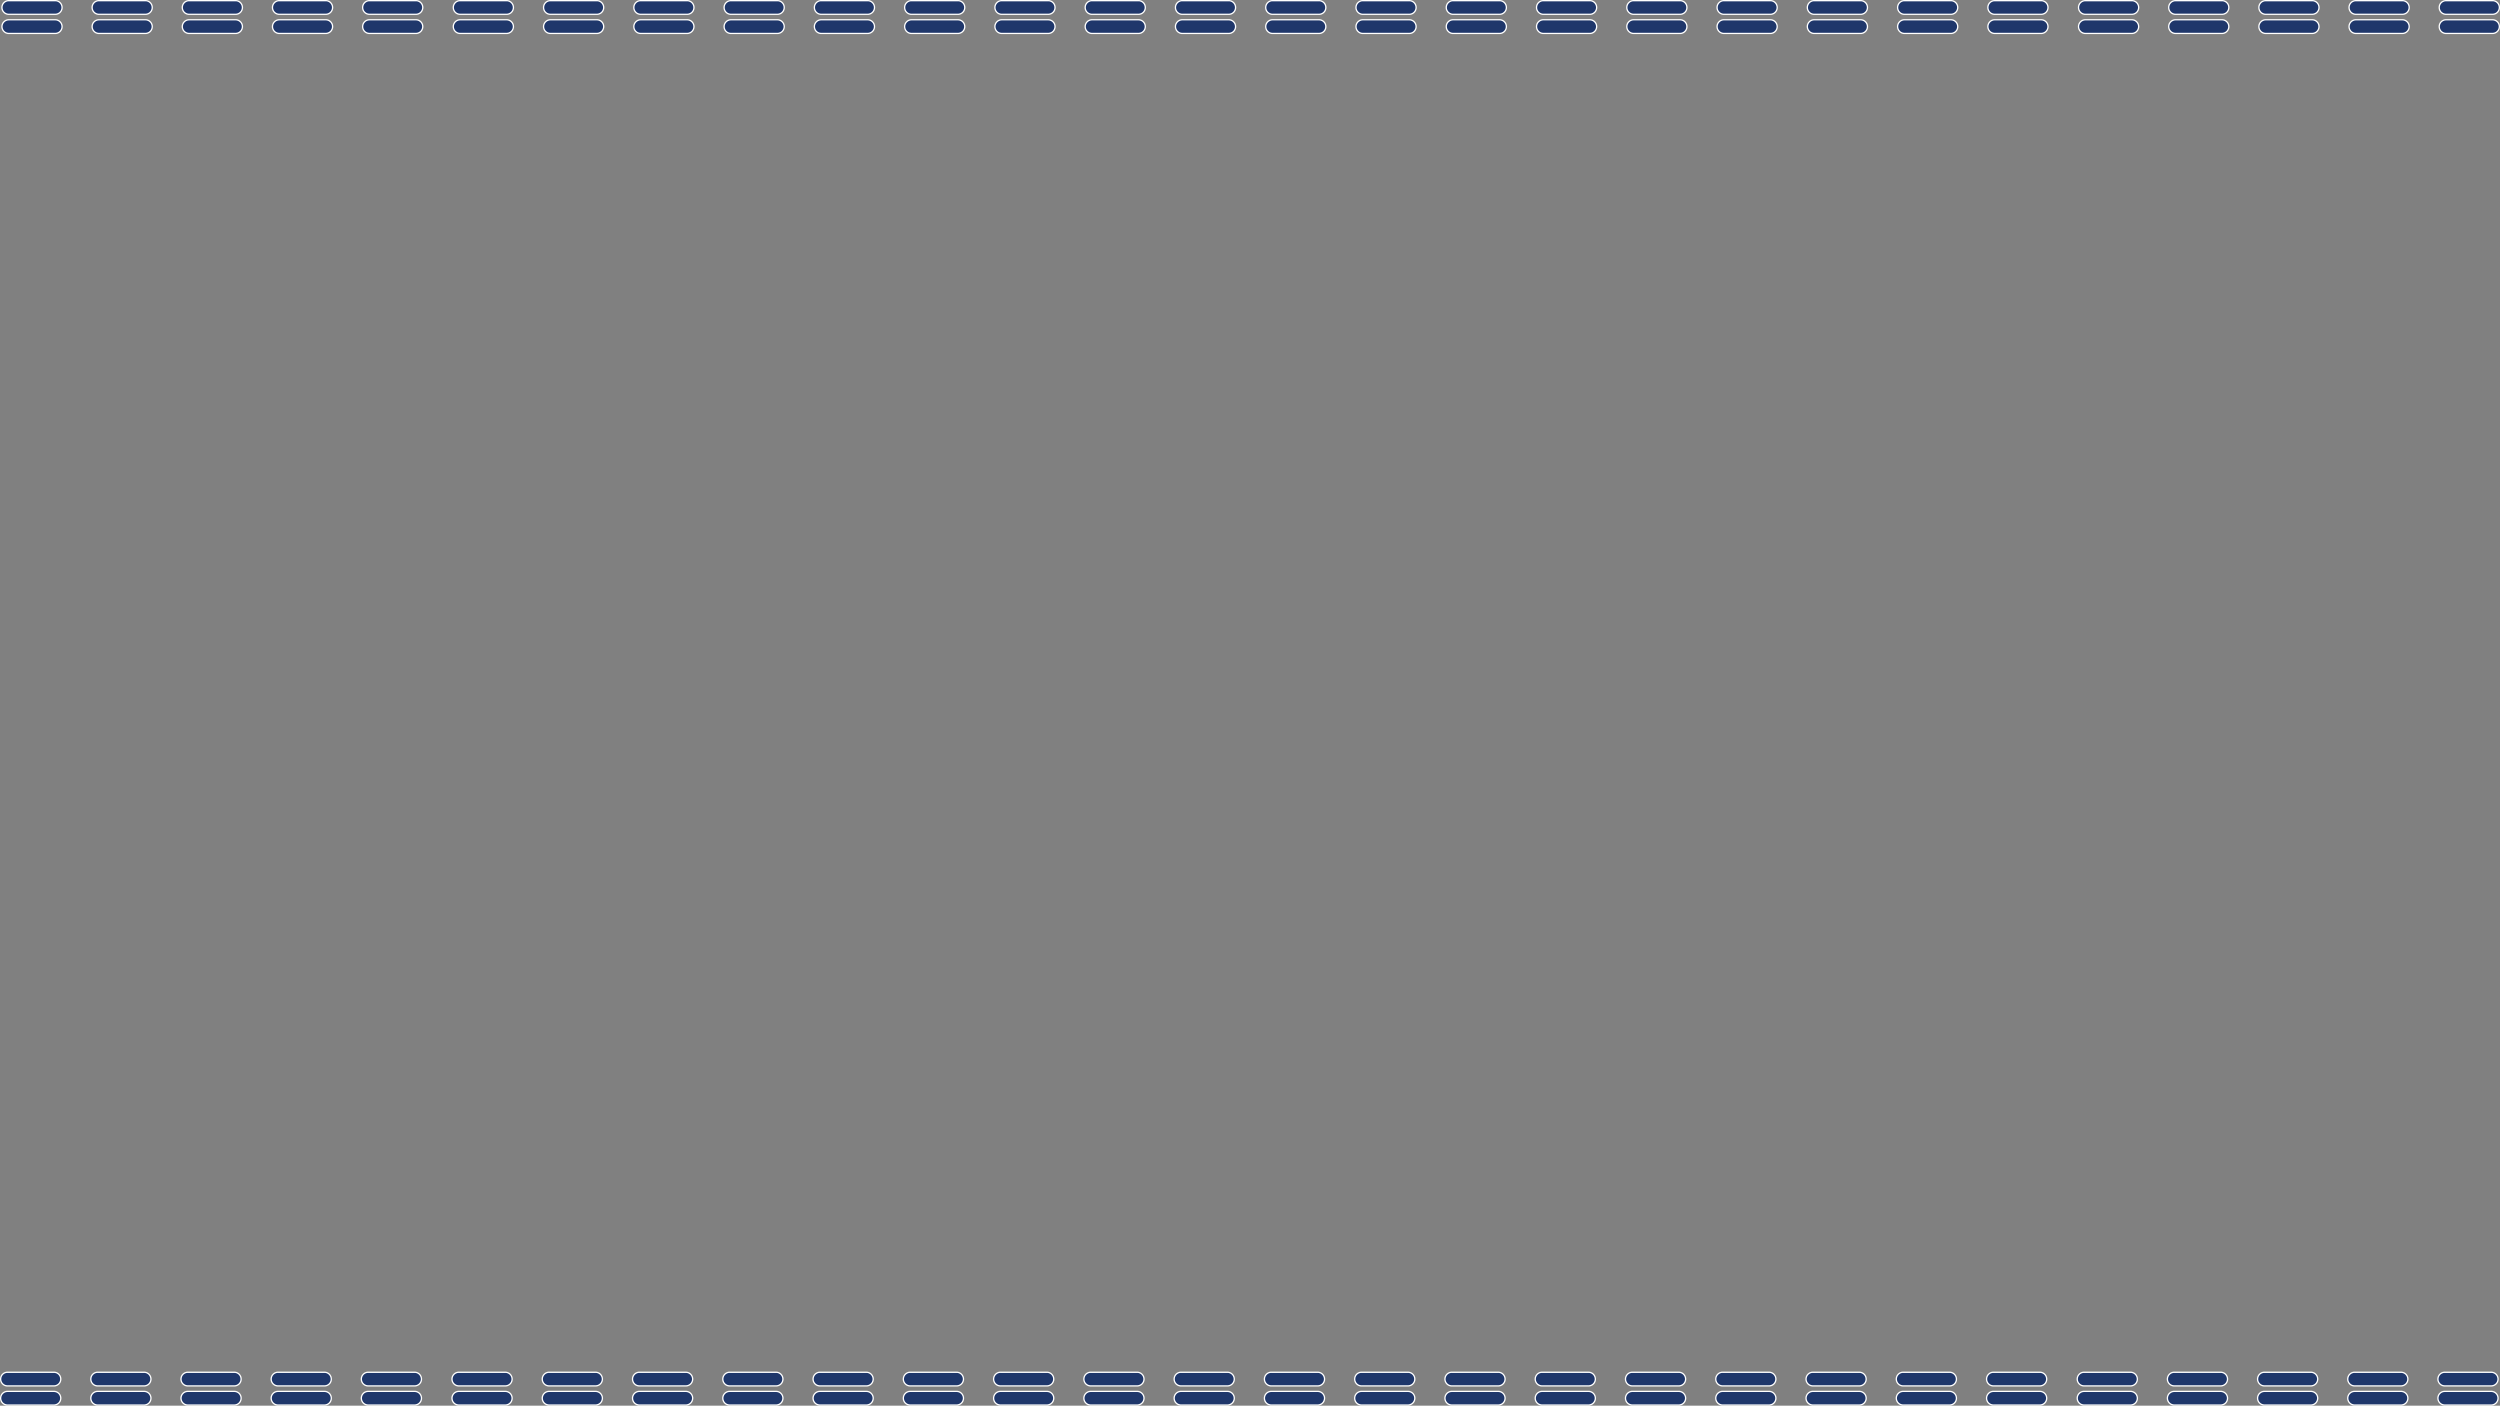 <svg xmlns="http://www.w3.org/2000/svg" width="1922.943" height="1081.224" viewBox="0 0 1922.943 1081.224">
  <rect x="0" y="0" width="1922.943" height="1081.224" fill="#808080" stroke="none"/>
  <g id="workBg" transform="translate(-0.557 -1079.26)">
    <g id="Group_635" data-name="Group 635" transform="translate(1 -2.001)">
      <path id="Path_63" data-name="Path 63" d="M47.3,1101.729a5.255,5.255,0,0,1-5.255,5.254H6.312a5.254,5.254,0,0,1-5.254-5.254h0a5.254,5.254,0,0,1,5.254-5.255H42.043a5.255,5.255,0,0,1,5.255,5.255Z" fill="#1f376b" stroke="#fff" stroke-miterlimit="10" stroke-width="1.003"/>
      <path id="Path_64" data-name="Path 64" d="M47.3,1087.016a5.255,5.255,0,0,1-5.255,5.255H6.312a5.254,5.254,0,0,1-5.254-5.255h0a5.254,5.254,0,0,1,5.254-5.254H42.043a5.255,5.255,0,0,1,5.255,5.254Z" fill="#1f376b" stroke="#fff" stroke-miterlimit="10" stroke-width="1.003"/>
      <path id="Path_65" data-name="Path 65" d="M116.657,1101.729a5.254,5.254,0,0,1-5.255,5.254H75.672a5.254,5.254,0,0,1-5.255-5.254h0a5.254,5.254,0,0,1,5.255-5.255H111.4a5.254,5.254,0,0,1,5.255,5.255Z" fill="#1f376b" stroke="#fff" stroke-miterlimit="10" stroke-width="1.003"/>
      <path id="Path_66" data-name="Path 66" d="M116.657,1087.016a5.254,5.254,0,0,1-5.255,5.255H75.672a5.254,5.254,0,0,1-5.255-5.255h0a5.254,5.254,0,0,1,5.255-5.254H111.4a5.254,5.254,0,0,1,5.255,5.254Z" fill="#1f376b" stroke="#fff" stroke-miterlimit="10" stroke-width="1.003"/>
      <path id="Path_67" data-name="Path 67" d="M186.016,1101.729a5.254,5.254,0,0,1-5.254,5.254H145.031a5.254,5.254,0,0,1-5.254-5.254h0a5.254,5.254,0,0,1,5.254-5.255h35.731a5.254,5.254,0,0,1,5.254,5.255Z" fill="#1f376b" stroke="#fff" stroke-miterlimit="10" stroke-width="1.003"/>
      <path id="Path_68" data-name="Path 68" d="M186.016,1087.016a5.254,5.254,0,0,1-5.254,5.255H145.031a5.254,5.254,0,0,1-5.254-5.255h0a5.254,5.254,0,0,1,5.254-5.254h35.731a5.254,5.254,0,0,1,5.254,5.254Z" fill="#1f376b" stroke="#fff" stroke-miterlimit="10" stroke-width="1.003"/>
      <path id="Path_69" data-name="Path 69" d="M255.376,1101.729a5.254,5.254,0,0,1-5.255,5.254h-35.73a5.254,5.254,0,0,1-5.255-5.254h0a5.254,5.254,0,0,1,5.255-5.255h35.73a5.254,5.254,0,0,1,5.255,5.255Z" fill="#1f376b" stroke="#fff" stroke-miterlimit="10" stroke-width="1.003"/>
      <path id="Path_70" data-name="Path 70" d="M255.376,1087.016a5.254,5.254,0,0,1-5.255,5.255h-35.73a5.254,5.254,0,0,1-5.255-5.255h0a5.254,5.254,0,0,1,5.255-5.254h35.73a5.254,5.254,0,0,1,5.255,5.254Z" fill="#1f376b" stroke="#fff" stroke-miterlimit="10" stroke-width="1.003"/>
      <path id="Path_71" data-name="Path 71" d="M324.735,1101.729a5.254,5.254,0,0,1-5.254,5.254H283.75a5.255,5.255,0,0,1-5.255-5.254h0a5.255,5.255,0,0,1,5.255-5.255h35.731a5.254,5.254,0,0,1,5.254,5.255Z" fill="#1f376b" stroke="#fff" stroke-miterlimit="10" stroke-width="1.003"/>
      <path id="Path_72" data-name="Path 72" d="M324.735,1087.016a5.254,5.254,0,0,1-5.254,5.255H283.75a5.255,5.255,0,0,1-5.255-5.255h0a5.255,5.255,0,0,1,5.255-5.254h35.731a5.254,5.254,0,0,1,5.254,5.254Z" fill="#1f376b" stroke="#fff" stroke-miterlimit="10" stroke-width="1.003"/>
      <path id="Path_73" data-name="Path 73" d="M394.094,1101.729a5.254,5.254,0,0,1-5.254,5.254H353.109a5.254,5.254,0,0,1-5.254-5.254h0a5.254,5.254,0,0,1,5.254-5.255H388.84a5.254,5.254,0,0,1,5.254,5.255Z" transform="translate(0.37)" fill="#1f376b" stroke="#fff" stroke-miterlimit="10" stroke-width="1.003"/>
      <path id="Path_74" data-name="Path 74" d="M394.094,1087.016a5.254,5.254,0,0,1-5.254,5.255H353.109a5.254,5.254,0,0,1-5.254-5.255h0a5.254,5.254,0,0,1,5.254-5.254H388.84a5.254,5.254,0,0,1,5.254,5.254Z" transform="translate(0.37)" fill="#1f376b" stroke="#fff" stroke-miterlimit="10" stroke-width="1.003"/>
      <path id="Path_75" data-name="Path 75" d="M463.454,1101.729a5.254,5.254,0,0,1-5.255,5.254h-35.73a5.254,5.254,0,0,1-5.255-5.254h0a5.254,5.254,0,0,1,5.255-5.255H458.2a5.254,5.254,0,0,1,5.255,5.255Z" transform="translate(0.444)" fill="#1f376b" stroke="#fff" stroke-miterlimit="10" stroke-width="1.003"/>
      <path id="Path_76" data-name="Path 76" d="M463.454,1087.016a5.254,5.254,0,0,1-5.255,5.255h-35.73a5.254,5.254,0,0,1-5.255-5.255h0a5.254,5.254,0,0,1,5.255-5.254H458.2a5.254,5.254,0,0,1,5.255,5.254Z" transform="translate(0.444)" fill="#1f376b" stroke="#fff" stroke-miterlimit="10" stroke-width="1.003"/>
      <path id="Path_77" data-name="Path 77" d="M532.813,1101.729a5.254,5.254,0,0,1-5.254,5.254H491.828a5.254,5.254,0,0,1-5.254-5.254h0a5.254,5.254,0,0,1,5.254-5.255h35.731a5.254,5.254,0,0,1,5.254,5.255Z" transform="translate(0.518)" fill="#1f376b" stroke="#fff" stroke-miterlimit="10" stroke-width="1.003"/>
      <path id="Path_78" data-name="Path 78" d="M532.813,1087.016a5.254,5.254,0,0,1-5.254,5.255H491.828a5.254,5.254,0,0,1-5.254-5.255h0a5.254,5.254,0,0,1,5.254-5.254h35.731a5.254,5.254,0,0,1,5.254,5.254Z" transform="translate(0.518)" fill="#1f376b" stroke="#fff" stroke-miterlimit="10" stroke-width="1.003"/>
      <path id="Path_79" data-name="Path 79" d="M602.173,1101.729a5.254,5.254,0,0,1-5.255,5.254h-35.73a5.254,5.254,0,0,1-5.255-5.254h0a5.254,5.254,0,0,1,5.255-5.255h35.73a5.254,5.254,0,0,1,5.255,5.255Z" transform="translate(0.592)" fill="#1f376b" stroke="#fff" stroke-miterlimit="10" stroke-width="1.003"/>
      <path id="Path_80" data-name="Path 80" d="M602.173,1087.016a5.254,5.254,0,0,1-5.255,5.255h-35.73a5.254,5.254,0,0,1-5.255-5.255h0a5.254,5.254,0,0,1,5.255-5.254h35.73a5.254,5.254,0,0,1,5.255,5.254Z" transform="translate(0.592)" fill="#1f376b" stroke="#fff" stroke-miterlimit="10" stroke-width="1.003"/>
      <path id="Path_81" data-name="Path 81" d="M671.532,1101.729a5.254,5.254,0,0,1-5.254,5.254H630.547a5.255,5.255,0,0,1-5.255-5.254h0a5.255,5.255,0,0,1,5.255-5.255h35.731a5.254,5.254,0,0,1,5.254,5.255Z" transform="translate(0.666)" fill="#1f376b" stroke="#fff" stroke-miterlimit="10" stroke-width="1.003"/>
      <path id="Path_82" data-name="Path 82" d="M671.532,1087.016a5.254,5.254,0,0,1-5.254,5.255H630.547a5.255,5.255,0,0,1-5.255-5.255h0a5.255,5.255,0,0,1,5.255-5.254h35.731a5.254,5.254,0,0,1,5.254,5.254Z" transform="translate(0.666)" fill="#1f376b" stroke="#fff" stroke-miterlimit="10" stroke-width="1.003"/>
      <path id="Path_83" data-name="Path 83" d="M740.891,1101.729a5.254,5.254,0,0,1-5.254,5.254H699.906a5.254,5.254,0,0,1-5.254-5.254h0a5.254,5.254,0,0,1,5.254-5.255h35.731a5.254,5.254,0,0,1,5.254,5.255Z" transform="translate(0.74)" fill="#1f376b" stroke="#fff" stroke-miterlimit="10" stroke-width="1.003"/>
      <path id="Path_84" data-name="Path 84" d="M740.891,1087.016a5.254,5.254,0,0,1-5.254,5.255H699.906a5.254,5.254,0,0,1-5.254-5.255h0a5.254,5.254,0,0,1,5.254-5.254h35.731a5.254,5.254,0,0,1,5.254,5.254Z" transform="translate(0.74)" fill="#1f376b" stroke="#fff" stroke-miterlimit="10" stroke-width="1.003"/>
      <path id="Path_85" data-name="Path 85" d="M810.251,1101.729a5.254,5.254,0,0,1-5.255,5.254h-35.73a5.254,5.254,0,0,1-5.255-5.254h0a5.254,5.254,0,0,1,5.255-5.255H805a5.254,5.254,0,0,1,5.255,5.255Z" transform="translate(0.814)" fill="#1f376b" stroke="#fff" stroke-miterlimit="10" stroke-width="1.003"/>
      <path id="Path_86" data-name="Path 86" d="M810.251,1087.016a5.254,5.254,0,0,1-5.255,5.255h-35.73a5.254,5.254,0,0,1-5.255-5.255h0a5.254,5.254,0,0,1,5.255-5.254H805a5.254,5.254,0,0,1,5.255,5.254Z" transform="translate(0.814)" fill="#1f376b" stroke="#fff" stroke-miterlimit="10" stroke-width="1.003"/>
      <path id="Path_87" data-name="Path 87" d="M879.61,1101.729a5.254,5.254,0,0,1-5.254,5.254H838.625a5.254,5.254,0,0,1-5.254-5.254h0a5.254,5.254,0,0,1,5.254-5.255h35.731a5.254,5.254,0,0,1,5.254,5.255Z" transform="translate(0.888)" fill="#1f376b" stroke="#fff" stroke-miterlimit="10" stroke-width="1.003"/>
      <path id="Path_88" data-name="Path 88" d="M879.61,1087.016a5.254,5.254,0,0,1-5.254,5.255H838.625a5.254,5.254,0,0,1-5.254-5.255h0a5.254,5.254,0,0,1,5.254-5.254h35.731a5.254,5.254,0,0,1,5.254,5.254Z" transform="translate(0.888)" fill="#1f376b" stroke="#fff" stroke-miterlimit="10" stroke-width="1.003"/>
      <path id="Path_89" data-name="Path 89" d="M948.969,1101.729a5.254,5.254,0,0,1-5.255,5.254H907.983a5.254,5.254,0,0,1-5.254-5.254h0a5.254,5.254,0,0,1,5.254-5.255h35.731a5.255,5.255,0,0,1,5.255,5.255Z" transform="translate(0.962)" fill="#1f376b" stroke="#fff" stroke-miterlimit="10" stroke-width="1.003"/>
      <path id="Path_90" data-name="Path 90" d="M948.969,1087.016a5.255,5.255,0,0,1-5.255,5.255H907.983a5.254,5.254,0,0,1-5.254-5.255h0a5.254,5.254,0,0,1,5.254-5.254h35.731a5.254,5.254,0,0,1,5.255,5.254Z" transform="translate(0.962)" fill="#1f376b" stroke="#fff" stroke-miterlimit="10" stroke-width="1.003"/>
      <path id="Path_91" data-name="Path 91" d="M1018.328,1101.729a5.254,5.254,0,0,1-5.255,5.254h-35.73a5.254,5.254,0,0,1-5.255-5.254h0a5.254,5.254,0,0,1,5.255-5.255h35.73a5.254,5.254,0,0,1,5.255,5.255Z" transform="translate(1.036)" fill="#1f376b" stroke="#fff" stroke-miterlimit="10" stroke-width="1.003"/>
      <path id="Path_92" data-name="Path 92" d="M1018.328,1087.016a5.254,5.254,0,0,1-5.255,5.255h-35.73a5.254,5.254,0,0,1-5.255-5.255h0a5.254,5.254,0,0,1,5.255-5.254h35.73a5.254,5.254,0,0,1,5.255,5.254Z" transform="translate(1.036)" fill="#1f376b" stroke="#fff" stroke-miterlimit="10" stroke-width="1.003"/>
      <path id="Path_93" data-name="Path 93" d="M1087.687,1101.729a5.254,5.254,0,0,1-5.254,5.254H1046.7a5.254,5.254,0,0,1-5.254-5.254h0a5.254,5.254,0,0,1,5.254-5.255h35.731a5.254,5.254,0,0,1,5.254,5.255Z" transform="translate(1.11)" fill="#1f376b" stroke="#fff" stroke-miterlimit="10" stroke-width="1.003"/>
      <path id="Path_94" data-name="Path 94" d="M1087.687,1087.016a5.254,5.254,0,0,1-5.254,5.255H1046.7a5.254,5.254,0,0,1-5.254-5.255h0a5.254,5.254,0,0,1,5.254-5.254h35.731a5.254,5.254,0,0,1,5.254,5.254Z" transform="translate(1.11)" fill="#1f376b" stroke="#fff" stroke-miterlimit="10" stroke-width="1.003"/>
      <path id="Path_95" data-name="Path 95" d="M1157.047,1101.729a5.254,5.254,0,0,1-5.255,5.254h-35.73a5.254,5.254,0,0,1-5.255-5.254h0a5.254,5.254,0,0,1,5.255-5.255h35.73a5.254,5.254,0,0,1,5.255,5.255Z" transform="translate(1.184)" fill="#1f376b" stroke="#fff" stroke-miterlimit="10" stroke-width="1.003"/>
      <path id="Path_96" data-name="Path 96" d="M1157.047,1087.016a5.254,5.254,0,0,1-5.255,5.255h-35.73a5.254,5.254,0,0,1-5.255-5.255h0a5.254,5.254,0,0,1,5.255-5.254h35.73a5.254,5.254,0,0,1,5.255,5.254Z" transform="translate(1.184)" fill="#1f376b" stroke="#fff" stroke-miterlimit="10" stroke-width="1.003"/>
      <path id="Path_97" data-name="Path 97" d="M1226.406,1101.729a5.254,5.254,0,0,1-5.254,5.254h-35.731a5.254,5.254,0,0,1-5.254-5.254h0a5.254,5.254,0,0,1,5.254-5.255h35.731a5.254,5.254,0,0,1,5.254,5.255Z" transform="translate(1.258)" fill="#1f376b" stroke="#fff" stroke-miterlimit="10" stroke-width="1.003"/>
      <path id="Path_98" data-name="Path 98" d="M1226.406,1087.016a5.254,5.254,0,0,1-5.254,5.255h-35.731a5.254,5.254,0,0,1-5.254-5.255h0a5.254,5.254,0,0,1,5.254-5.254h35.731a5.254,5.254,0,0,1,5.254,5.254Z" transform="translate(1.258)" fill="#1f376b" stroke="#fff" stroke-miterlimit="10" stroke-width="1.003"/>
      <path id="Path_99" data-name="Path 99" d="M1295.765,1101.729a5.254,5.254,0,0,1-5.254,5.254H1254.78a5.254,5.254,0,0,1-5.254-5.254h0a5.254,5.254,0,0,1,5.254-5.255h35.731a5.254,5.254,0,0,1,5.254,5.255Z" transform="translate(1.332)" fill="#1f376b" stroke="#fff" stroke-miterlimit="10" stroke-width="1.003"/>
      <path id="Path_100" data-name="Path 100" d="M1295.765,1087.016a5.254,5.254,0,0,1-5.254,5.255H1254.78a5.254,5.254,0,0,1-5.254-5.255h0a5.254,5.254,0,0,1,5.254-5.254h35.731a5.254,5.254,0,0,1,5.254,5.254Z" transform="translate(1.332)" fill="#1f376b" stroke="#fff" stroke-miterlimit="10" stroke-width="1.003"/>
      <path id="Path_101" data-name="Path 101" d="M1365.125,1101.729a5.254,5.254,0,0,1-5.255,5.254h-35.73a5.254,5.254,0,0,1-5.255-5.254h0a5.254,5.254,0,0,1,5.255-5.255h35.73a5.254,5.254,0,0,1,5.255,5.255Z" transform="translate(1.406)" fill="#1f376b" stroke="#fff" stroke-miterlimit="10" stroke-width="1.003"/>
      <path id="Path_102" data-name="Path 102" d="M1365.125,1087.016a5.254,5.254,0,0,1-5.255,5.255h-35.73a5.254,5.254,0,0,1-5.255-5.255h0a5.254,5.254,0,0,1,5.255-5.254h35.73a5.254,5.254,0,0,1,5.255,5.254Z" transform="translate(1.406)" fill="#1f376b" stroke="#fff" stroke-miterlimit="10" stroke-width="1.003"/>
      <path id="Path_103" data-name="Path 103" d="M1434.484,1101.729a5.254,5.254,0,0,1-5.254,5.254H1393.5a5.254,5.254,0,0,1-5.254-5.254h0a5.254,5.254,0,0,1,5.254-5.255h35.731a5.254,5.254,0,0,1,5.254,5.255Z" transform="translate(1.48)" fill="#1f376b" stroke="#fff" stroke-miterlimit="10" stroke-width="1.003"/>
      <path id="Path_104" data-name="Path 104" d="M1434.484,1087.016a5.254,5.254,0,0,1-5.254,5.255H1393.5a5.254,5.254,0,0,1-5.254-5.255h0a5.254,5.254,0,0,1,5.254-5.254h35.731a5.254,5.254,0,0,1,5.254,5.254Z" transform="translate(1.48)" fill="#1f376b" stroke="#fff" stroke-miterlimit="10" stroke-width="1.003"/>
      <path id="Path_105" data-name="Path 105" d="M1503.844,1101.729a5.254,5.254,0,0,1-5.255,5.254h-35.73a5.254,5.254,0,0,1-5.255-5.254h0a5.254,5.254,0,0,1,5.255-5.255h35.73a5.254,5.254,0,0,1,5.255,5.255Z" transform="translate(1.554)" fill="#1f376b" stroke="#fff" stroke-miterlimit="10" stroke-width="1.003"/>
      <path id="Path_106" data-name="Path 106" d="M1503.844,1087.016a5.254,5.254,0,0,1-5.255,5.255h-35.73a5.254,5.254,0,0,1-5.255-5.255h0a5.254,5.254,0,0,1,5.255-5.254h35.73a5.254,5.254,0,0,1,5.255,5.254Z" transform="translate(1.554)" fill="#1f376b" stroke="#fff" stroke-miterlimit="10" stroke-width="1.003"/>
      <path id="Path_107" data-name="Path 107" d="M1573.2,1101.729a5.254,5.254,0,0,1-5.254,5.254h-35.731a5.255,5.255,0,0,1-5.255-5.254h0a5.255,5.255,0,0,1,5.255-5.255h35.731a5.254,5.254,0,0,1,5.254,5.255Z" transform="translate(1.628)" fill="#1f376b" stroke="#fff" stroke-miterlimit="10" stroke-width="1.003"/>
      <path id="Path_108" data-name="Path 108" d="M1573.2,1087.016a5.254,5.254,0,0,1-5.254,5.255h-35.731a5.255,5.255,0,0,1-5.255-5.255h0a5.255,5.255,0,0,1,5.255-5.254h35.731a5.254,5.254,0,0,1,5.254,5.254Z" transform="translate(1.628)" fill="#1f376b" stroke="#fff" stroke-miterlimit="10" stroke-width="1.003"/>
      <path id="Path_109" data-name="Path 109" d="M1642.562,1101.729a5.254,5.254,0,0,1-5.254,5.254h-35.731a5.254,5.254,0,0,1-5.254-5.254h0a5.254,5.254,0,0,1,5.254-5.255h35.731a5.254,5.254,0,0,1,5.254,5.255Z" transform="translate(1.998)" fill="#1f376b" stroke="#fff" stroke-miterlimit="10" stroke-width="1.003"/>
      <path id="Path_110" data-name="Path 110" d="M1642.562,1087.016a5.254,5.254,0,0,1-5.254,5.255h-35.731a5.254,5.254,0,0,1-5.254-5.255h0a5.254,5.254,0,0,1,5.254-5.254h35.731a5.254,5.254,0,0,1,5.254,5.254Z" transform="translate(1.998)" fill="#1f376b" stroke="#fff" stroke-miterlimit="10" stroke-width="1.003"/>
      <path id="Path_111" data-name="Path 111" d="M1711.922,1101.729a5.254,5.254,0,0,1-5.255,5.254h-35.73a5.254,5.254,0,0,1-5.255-5.254h0a5.254,5.254,0,0,1,5.255-5.255h35.73a5.254,5.254,0,0,1,5.255,5.255Z" transform="translate(1.998)" fill="#1f376b" stroke="#fff" stroke-miterlimit="10" stroke-width="1.003"/>
      <path id="Path_112" data-name="Path 112" d="M1711.922,1087.016a5.254,5.254,0,0,1-5.255,5.255h-35.73a5.254,5.254,0,0,1-5.255-5.255h0a5.254,5.254,0,0,1,5.255-5.254h35.73a5.254,5.254,0,0,1,5.255,5.254Z" transform="translate(1.998)" fill="#1f376b" stroke="#fff" stroke-miterlimit="10" stroke-width="1.003"/>
      <path id="Path_113" data-name="Path 113" d="M1781.281,1101.729a5.254,5.254,0,0,1-5.254,5.254H1740.3a5.254,5.254,0,0,1-5.254-5.254h0a5.254,5.254,0,0,1,5.254-5.255h35.731a5.254,5.254,0,0,1,5.254,5.255Z" transform="translate(1.998)" fill="#1f376b" stroke="#fff" stroke-miterlimit="10" stroke-width="1.003"/>
      <path id="Path_114" data-name="Path 114" d="M1781.281,1087.016a5.254,5.254,0,0,1-5.254,5.255H1740.3a5.254,5.254,0,0,1-5.254-5.255h0a5.254,5.254,0,0,1,5.254-5.254h35.731a5.254,5.254,0,0,1,5.254,5.254Z" transform="translate(1.998)" fill="#1f376b" stroke="#fff" stroke-miterlimit="10" stroke-width="1.003"/>
      <path id="Path_115" data-name="Path 115" d="M1850.641,1101.729a5.255,5.255,0,0,1-5.255,5.254h-35.73a5.254,5.254,0,0,1-5.255-5.254h0a5.254,5.254,0,0,1,5.255-5.255h35.73a5.255,5.255,0,0,1,5.255,5.255Z" transform="translate(1.998)" fill="#1f376b" stroke="#fff" stroke-miterlimit="10" stroke-width="1.003"/>
      <path id="Path_116" data-name="Path 116" d="M1850.641,1087.016a5.255,5.255,0,0,1-5.255,5.255h-35.73a5.254,5.254,0,0,1-5.255-5.255h0a5.254,5.254,0,0,1,5.255-5.254h35.73a5.255,5.255,0,0,1,5.255,5.254Z" transform="translate(1.998)" fill="#1f376b" stroke="#fff" stroke-miterlimit="10" stroke-width="1.003"/>
      <path id="Path_117" data-name="Path 117" d="M1920,1101.729a5.254,5.254,0,0,1-5.254,5.254h-35.731a5.255,5.255,0,0,1-5.255-5.254h0a5.255,5.255,0,0,1,5.255-5.255h35.731a5.254,5.254,0,0,1,5.254,5.255Z" transform="translate(1.998)" fill="#1f376b" stroke="#fff" stroke-miterlimit="10" stroke-width="1.003"/>
      <path id="Path_118" data-name="Path 118" d="M1920,1087.016a5.254,5.254,0,0,1-5.254,5.255h-35.731a5.255,5.255,0,0,1-5.255-5.255h0a5.255,5.255,0,0,1,5.255-5.254h35.731a5.254,5.254,0,0,1,5.254,5.254Z" transform="translate(1.998)" fill="#1f376b" stroke="#fff" stroke-miterlimit="10" stroke-width="1.003"/>
    </g>
    <g id="Group_638" data-name="Group 638" transform="translate(0 5)">
      <path id="Path_258" data-name="Path 258" d="M47.3,2149.729a5.254,5.254,0,0,1-5.255,5.254H6.312a5.253,5.253,0,0,1-5.254-5.254h0a5.254,5.254,0,0,1,5.254-5.255H42.043a5.255,5.255,0,0,1,5.255,5.255Z" fill="#1f376b" stroke="#fff" stroke-miterlimit="10" stroke-width="1.003"/>
      <path id="Path_259" data-name="Path 259" d="M47.3,2135.016a5.255,5.255,0,0,1-5.255,5.255H6.312a5.254,5.254,0,0,1-5.254-5.255h0a5.254,5.254,0,0,1,5.254-5.254H42.043a5.255,5.255,0,0,1,5.255,5.254Z" fill="#1f376b" stroke="#fff" stroke-miterlimit="10" stroke-width="1.003"/>
      <path id="Path_260" data-name="Path 260" d="M116.657,2149.729a5.254,5.254,0,0,1-5.255,5.254H75.672a5.254,5.254,0,0,1-5.255-5.254h0a5.254,5.254,0,0,1,5.255-5.255H111.4a5.254,5.254,0,0,1,5.255,5.255Z" fill="#1f376b" stroke="#fff" stroke-miterlimit="10" stroke-width="1.003"/>
      <path id="Path_261" data-name="Path 261" d="M116.657,2135.016a5.254,5.254,0,0,1-5.255,5.255H75.672a5.254,5.254,0,0,1-5.255-5.255h0a5.254,5.254,0,0,1,5.255-5.254H111.4a5.254,5.254,0,0,1,5.255,5.254Z" fill="#1f376b" stroke="#fff" stroke-miterlimit="10" stroke-width="1.003"/>
      <path id="Path_262" data-name="Path 262" d="M186.016,2149.729a5.253,5.253,0,0,1-5.254,5.254H145.031a5.253,5.253,0,0,1-5.254-5.254h0a5.254,5.254,0,0,1,5.254-5.255h35.731a5.254,5.254,0,0,1,5.254,5.255Z" fill="#1f376b" stroke="#fff" stroke-miterlimit="10" stroke-width="1.003"/>
      <path id="Path_263" data-name="Path 263" d="M186.016,2135.016a5.254,5.254,0,0,1-5.254,5.255H145.031a5.254,5.254,0,0,1-5.254-5.255h0a5.254,5.254,0,0,1,5.254-5.254h35.731a5.254,5.254,0,0,1,5.254,5.254Z" fill="#1f376b" stroke="#fff" stroke-miterlimit="10" stroke-width="1.003"/>
      <path id="Path_264" data-name="Path 264" d="M255.376,2149.729a5.254,5.254,0,0,1-5.255,5.254h-35.73a5.254,5.254,0,0,1-5.255-5.254h0a5.254,5.254,0,0,1,5.255-5.255h35.73a5.254,5.254,0,0,1,5.255,5.255Z" fill="#1f376b" stroke="#fff" stroke-miterlimit="10" stroke-width="1.003"/>
      <path id="Path_265" data-name="Path 265" d="M255.376,2135.016a5.254,5.254,0,0,1-5.255,5.255h-35.73a5.254,5.254,0,0,1-5.255-5.255h0a5.254,5.254,0,0,1,5.255-5.254h35.73a5.254,5.254,0,0,1,5.255,5.254Z" fill="#1f376b" stroke="#fff" stroke-miterlimit="10" stroke-width="1.003"/>
      <path id="Path_266" data-name="Path 266" d="M324.735,2149.729a5.253,5.253,0,0,1-5.254,5.254H283.75a5.254,5.254,0,0,1-5.255-5.254h0a5.255,5.255,0,0,1,5.255-5.255h35.731a5.254,5.254,0,0,1,5.254,5.255Z" fill="#1f376b" stroke="#fff" stroke-miterlimit="10" stroke-width="1.003"/>
      <path id="Path_267" data-name="Path 267" d="M324.735,2135.016a5.254,5.254,0,0,1-5.254,5.255H283.75a5.255,5.255,0,0,1-5.255-5.255h0a5.255,5.255,0,0,1,5.255-5.254h35.731a5.254,5.254,0,0,1,5.254,5.254Z" fill="#1f376b" stroke="#fff" stroke-miterlimit="10" stroke-width="1.003"/>
      <path id="Path_268" data-name="Path 268" d="M394.094,2149.729a5.253,5.253,0,0,1-5.254,5.254H353.109a5.253,5.253,0,0,1-5.254-5.254h0a5.254,5.254,0,0,1,5.254-5.255H388.84a5.254,5.254,0,0,1,5.254,5.255Z" transform="translate(0.37)" fill="#1f376b" stroke="#fff" stroke-miterlimit="10" stroke-width="1.003"/>
      <path id="Path_269" data-name="Path 269" d="M394.094,2135.016a5.254,5.254,0,0,1-5.254,5.255H353.109a5.254,5.254,0,0,1-5.254-5.255h0a5.254,5.254,0,0,1,5.254-5.254H388.84a5.254,5.254,0,0,1,5.254,5.254Z" transform="translate(0.37)" fill="#1f376b" stroke="#fff" stroke-miterlimit="10" stroke-width="1.003"/>
      <path id="Path_270" data-name="Path 270" d="M463.454,2149.729a5.254,5.254,0,0,1-5.255,5.254h-35.73a5.254,5.254,0,0,1-5.255-5.254h0a5.254,5.254,0,0,1,5.255-5.255H458.2a5.254,5.254,0,0,1,5.255,5.255Z" transform="translate(0.444)" fill="#1f376b" stroke="#fff" stroke-miterlimit="10" stroke-width="1.003"/>
      <path id="Path_271" data-name="Path 271" d="M463.454,2135.016a5.254,5.254,0,0,1-5.255,5.255h-35.73a5.254,5.254,0,0,1-5.255-5.255h0a5.254,5.254,0,0,1,5.255-5.254H458.2a5.254,5.254,0,0,1,5.255,5.254Z" transform="translate(0.444)" fill="#1f376b" stroke="#fff" stroke-miterlimit="10" stroke-width="1.003"/>
      <path id="Path_272" data-name="Path 272" d="M532.813,2149.729a5.253,5.253,0,0,1-5.254,5.254H491.828a5.253,5.253,0,0,1-5.254-5.254h0a5.254,5.254,0,0,1,5.254-5.255h35.731a5.254,5.254,0,0,1,5.254,5.255Z" transform="translate(0.518)" fill="#1f376b" stroke="#fff" stroke-miterlimit="10" stroke-width="1.003"/>
      <path id="Path_273" data-name="Path 273" d="M532.813,2135.016a5.254,5.254,0,0,1-5.254,5.255H491.828a5.254,5.254,0,0,1-5.254-5.255h0a5.254,5.254,0,0,1,5.254-5.254h35.731a5.254,5.254,0,0,1,5.254,5.254Z" transform="translate(0.518)" fill="#1f376b" stroke="#fff" stroke-miterlimit="10" stroke-width="1.003"/>
      <path id="Path_274" data-name="Path 274" d="M602.173,2149.729a5.254,5.254,0,0,1-5.255,5.254h-35.73a5.254,5.254,0,0,1-5.255-5.254h0a5.254,5.254,0,0,1,5.255-5.255h35.73a5.254,5.254,0,0,1,5.255,5.255Z" transform="translate(0.592)" fill="#1f376b" stroke="#fff" stroke-miterlimit="10" stroke-width="1.003"/>
      <path id="Path_275" data-name="Path 275" d="M602.173,2135.016a5.254,5.254,0,0,1-5.255,5.255h-35.73a5.254,5.254,0,0,1-5.255-5.255h0a5.254,5.254,0,0,1,5.255-5.254h35.73a5.254,5.254,0,0,1,5.255,5.254Z" transform="translate(0.592)" fill="#1f376b" stroke="#fff" stroke-miterlimit="10" stroke-width="1.003"/>
      <path id="Path_276" data-name="Path 276" d="M671.532,2149.729a5.253,5.253,0,0,1-5.254,5.254H630.547a5.254,5.254,0,0,1-5.255-5.254h0a5.255,5.255,0,0,1,5.255-5.255h35.731a5.254,5.254,0,0,1,5.254,5.255Z" transform="translate(0.666)" fill="#1f376b" stroke="#fff" stroke-miterlimit="10" stroke-width="1.003"/>
      <path id="Path_277" data-name="Path 277" d="M671.532,2135.016a5.254,5.254,0,0,1-5.254,5.255H630.547a5.255,5.255,0,0,1-5.255-5.255h0a5.255,5.255,0,0,1,5.255-5.254h35.731a5.254,5.254,0,0,1,5.254,5.254Z" transform="translate(0.666)" fill="#1f376b" stroke="#fff" stroke-miterlimit="10" stroke-width="1.003"/>
      <path id="Path_278" data-name="Path 278" d="M740.891,2149.729a5.253,5.253,0,0,1-5.254,5.254H699.906a5.254,5.254,0,0,1-5.254-5.254h0a5.254,5.254,0,0,1,5.254-5.255h35.731a5.254,5.254,0,0,1,5.254,5.255Z" transform="translate(0.74)" fill="#1f376b" stroke="#fff" stroke-miterlimit="10" stroke-width="1.003"/>
      <path id="Path_279" data-name="Path 279" d="M740.891,2135.016a5.254,5.254,0,0,1-5.254,5.255H699.906a5.254,5.254,0,0,1-5.254-5.255h0a5.254,5.254,0,0,1,5.254-5.254h35.731a5.254,5.254,0,0,1,5.254,5.254Z" transform="translate(0.74)" fill="#1f376b" stroke="#fff" stroke-miterlimit="10" stroke-width="1.003"/>
      <path id="Path_280" data-name="Path 280" d="M810.251,2149.729a5.254,5.254,0,0,1-5.255,5.254h-35.73a5.254,5.254,0,0,1-5.255-5.254h0a5.254,5.254,0,0,1,5.255-5.255H805a5.254,5.254,0,0,1,5.255,5.255Z" transform="translate(0.814)" fill="#1f376b" stroke="#fff" stroke-miterlimit="10" stroke-width="1.003"/>
      <path id="Path_281" data-name="Path 281" d="M810.251,2135.016a5.254,5.254,0,0,1-5.255,5.255h-35.73a5.254,5.254,0,0,1-5.255-5.255h0a5.254,5.254,0,0,1,5.255-5.254H805a5.254,5.254,0,0,1,5.255,5.254Z" transform="translate(0.814)" fill="#1f376b" stroke="#fff" stroke-miterlimit="10" stroke-width="1.003"/>
      <path id="Path_282" data-name="Path 282" d="M879.61,2149.729a5.253,5.253,0,0,1-5.254,5.254H838.625a5.254,5.254,0,0,1-5.254-5.254h0a5.254,5.254,0,0,1,5.254-5.255h35.731a5.254,5.254,0,0,1,5.254,5.255Z" transform="translate(0.888)" fill="#1f376b" stroke="#fff" stroke-miterlimit="10" stroke-width="1.003"/>
      <path id="Path_283" data-name="Path 283" d="M879.61,2135.016a5.254,5.254,0,0,1-5.254,5.255H838.625a5.254,5.254,0,0,1-5.254-5.255h0a5.254,5.254,0,0,1,5.254-5.254h35.731a5.254,5.254,0,0,1,5.254,5.254Z" transform="translate(0.888)" fill="#1f376b" stroke="#fff" stroke-miterlimit="10" stroke-width="1.003"/>
      <path id="Path_284" data-name="Path 284" d="M948.969,2149.729a5.254,5.254,0,0,1-5.255,5.254H907.983a5.253,5.253,0,0,1-5.254-5.254h0a5.254,5.254,0,0,1,5.254-5.255h35.731a5.255,5.255,0,0,1,5.255,5.255Z" transform="translate(0.962)" fill="#1f376b" stroke="#fff" stroke-miterlimit="10" stroke-width="1.003"/>
      <path id="Path_285" data-name="Path 285" d="M948.969,2135.016a5.255,5.255,0,0,1-5.255,5.255H907.983a5.254,5.254,0,0,1-5.254-5.255h0a5.254,5.254,0,0,1,5.254-5.254h35.731a5.255,5.255,0,0,1,5.255,5.254Z" transform="translate(0.962)" fill="#1f376b" stroke="#fff" stroke-miterlimit="10" stroke-width="1.003"/>
      <path id="Path_286" data-name="Path 286" d="M1018.328,2149.729a5.254,5.254,0,0,1-5.255,5.254h-35.73a5.254,5.254,0,0,1-5.255-5.254h0a5.254,5.254,0,0,1,5.255-5.255h35.73a5.254,5.254,0,0,1,5.255,5.255Z" transform="translate(1.036)" fill="#1f376b" stroke="#fff" stroke-miterlimit="10" stroke-width="1.003"/>
      <path id="Path_287" data-name="Path 287" d="M1018.328,2135.016a5.254,5.254,0,0,1-5.255,5.255h-35.73a5.254,5.254,0,0,1-5.255-5.255h0a5.254,5.254,0,0,1,5.255-5.254h35.73a5.254,5.254,0,0,1,5.255,5.254Z" transform="translate(1.036)" fill="#1f376b" stroke="#fff" stroke-miterlimit="10" stroke-width="1.003"/>
      <path id="Path_288" data-name="Path 288" d="M1087.687,2149.729a5.254,5.254,0,0,1-5.254,5.254H1046.7a5.254,5.254,0,0,1-5.254-5.254h0a5.254,5.254,0,0,1,5.254-5.255h35.731a5.254,5.254,0,0,1,5.254,5.255Z" transform="translate(1.11)" fill="#1f376b" stroke="#fff" stroke-miterlimit="10" stroke-width="1.003"/>
      <path id="Path_289" data-name="Path 289" d="M1087.687,2135.016a5.254,5.254,0,0,1-5.254,5.255H1046.7a5.254,5.254,0,0,1-5.254-5.255h0a5.254,5.254,0,0,1,5.254-5.254h35.731a5.254,5.254,0,0,1,5.254,5.254Z" transform="translate(1.11)" fill="#1f376b" stroke="#fff" stroke-miterlimit="10" stroke-width="1.003"/>
      <path id="Path_290" data-name="Path 290" d="M1157.047,2149.729a5.254,5.254,0,0,1-5.255,5.254h-35.73a5.254,5.254,0,0,1-5.255-5.254h0a5.254,5.254,0,0,1,5.255-5.255h35.73a5.254,5.254,0,0,1,5.255,5.255Z" transform="translate(1.184)" fill="#1f376b" stroke="#fff" stroke-miterlimit="10" stroke-width="1.003"/>
      <path id="Path_291" data-name="Path 291" d="M1157.047,2135.016a5.254,5.254,0,0,1-5.255,5.255h-35.73a5.254,5.254,0,0,1-5.255-5.255h0a5.254,5.254,0,0,1,5.255-5.254h35.73a5.254,5.254,0,0,1,5.255,5.254Z" transform="translate(1.184)" fill="#1f376b" stroke="#fff" stroke-miterlimit="10" stroke-width="1.003"/>
      <path id="Path_292" data-name="Path 292" d="M1226.406,2149.729a5.254,5.254,0,0,1-5.254,5.254h-35.731a5.254,5.254,0,0,1-5.254-5.254h0a5.254,5.254,0,0,1,5.254-5.255h35.731a5.254,5.254,0,0,1,5.254,5.255Z" transform="translate(1.258)" fill="#1f376b" stroke="#fff" stroke-miterlimit="10" stroke-width="1.003"/>
      <path id="Path_293" data-name="Path 293" d="M1226.406,2135.016a5.254,5.254,0,0,1-5.254,5.255h-35.731a5.254,5.254,0,0,1-5.254-5.255h0a5.254,5.254,0,0,1,5.254-5.254h35.731a5.254,5.254,0,0,1,5.254,5.254Z" transform="translate(1.258)" fill="#1f376b" stroke="#fff" stroke-miterlimit="10" stroke-width="1.003"/>
      <path id="Path_294" data-name="Path 294" d="M1295.765,2149.729a5.254,5.254,0,0,1-5.254,5.254H1254.78a5.254,5.254,0,0,1-5.254-5.254h0a5.254,5.254,0,0,1,5.254-5.255h35.731a5.254,5.254,0,0,1,5.254,5.255Z" transform="translate(1.332)" fill="#1f376b" stroke="#fff" stroke-miterlimit="10" stroke-width="1.003"/>
      <path id="Path_295" data-name="Path 295" d="M1295.765,2135.016a5.254,5.254,0,0,1-5.254,5.255H1254.78a5.254,5.254,0,0,1-5.254-5.255h0a5.254,5.254,0,0,1,5.254-5.254h35.731a5.254,5.254,0,0,1,5.254,5.254Z" transform="translate(1.332)" fill="#1f376b" stroke="#fff" stroke-miterlimit="10" stroke-width="1.003"/>
      <path id="Path_296" data-name="Path 296" d="M1365.125,2149.729a5.254,5.254,0,0,1-5.255,5.254h-35.73a5.254,5.254,0,0,1-5.255-5.254h0a5.254,5.254,0,0,1,5.255-5.255h35.73a5.254,5.254,0,0,1,5.255,5.255Z" transform="translate(1.406)" fill="#1f376b" stroke="#fff" stroke-miterlimit="10" stroke-width="1.003"/>
      <path id="Path_297" data-name="Path 297" d="M1365.125,2135.016a5.254,5.254,0,0,1-5.255,5.255h-35.73a5.254,5.254,0,0,1-5.255-5.255h0a5.254,5.254,0,0,1,5.255-5.254h35.73a5.254,5.254,0,0,1,5.255,5.254Z" transform="translate(1.406)" fill="#1f376b" stroke="#fff" stroke-miterlimit="10" stroke-width="1.003"/>
      <path id="Path_298" data-name="Path 298" d="M1434.484,2149.729a5.254,5.254,0,0,1-5.254,5.254H1393.5a5.254,5.254,0,0,1-5.254-5.254h0a5.254,5.254,0,0,1,5.254-5.255h35.731a5.254,5.254,0,0,1,5.254,5.255Z" transform="translate(1.48)" fill="#1f376b" stroke="#fff" stroke-miterlimit="10" stroke-width="1.003"/>
      <path id="Path_299" data-name="Path 299" d="M1434.484,2135.016a5.254,5.254,0,0,1-5.254,5.255H1393.5a5.254,5.254,0,0,1-5.254-5.255h0a5.254,5.254,0,0,1,5.254-5.254h35.731a5.254,5.254,0,0,1,5.254,5.254Z" transform="translate(1.48)" fill="#1f376b" stroke="#fff" stroke-miterlimit="10" stroke-width="1.003"/>
      <path id="Path_300" data-name="Path 300" d="M1503.844,2149.729a5.254,5.254,0,0,1-5.255,5.254h-35.73a5.254,5.254,0,0,1-5.255-5.254h0a5.254,5.254,0,0,1,5.255-5.255h35.73a5.254,5.254,0,0,1,5.255,5.255Z" transform="translate(1.554)" fill="#1f376b" stroke="#fff" stroke-miterlimit="10" stroke-width="1.003"/>
      <path id="Path_301" data-name="Path 301" d="M1503.844,2135.016a5.254,5.254,0,0,1-5.255,5.255h-35.73a5.254,5.254,0,0,1-5.255-5.255h0a5.254,5.254,0,0,1,5.255-5.254h35.73a5.254,5.254,0,0,1,5.255,5.254Z" transform="translate(1.554)" fill="#1f376b" stroke="#fff" stroke-miterlimit="10" stroke-width="1.003"/>
      <path id="Path_302" data-name="Path 302" d="M1573.2,2149.729a5.254,5.254,0,0,1-5.254,5.254h-35.731a5.254,5.254,0,0,1-5.255-5.254h0a5.255,5.255,0,0,1,5.255-5.255h35.731a5.254,5.254,0,0,1,5.254,5.255Z" transform="translate(1.628)" fill="#1f376b" stroke="#fff" stroke-miterlimit="10" stroke-width="1.003"/>
      <path id="Path_303" data-name="Path 303" d="M1573.2,2135.016a5.254,5.254,0,0,1-5.254,5.255h-35.731a5.255,5.255,0,0,1-5.255-5.255h0a5.255,5.255,0,0,1,5.255-5.254h35.731a5.254,5.254,0,0,1,5.254,5.254Z" transform="translate(1.628)" fill="#1f376b" stroke="#fff" stroke-miterlimit="10" stroke-width="1.003"/>
      <path id="Path_304" data-name="Path 304" d="M1642.562,2149.729a5.254,5.254,0,0,1-5.254,5.254h-35.731a5.254,5.254,0,0,1-5.254-5.254h0a5.254,5.254,0,0,1,5.254-5.255h35.731a5.254,5.254,0,0,1,5.254,5.255Z" transform="translate(1.998)" fill="#1f376b" stroke="#fff" stroke-miterlimit="10" stroke-width="1.003"/>
      <path id="Path_305" data-name="Path 305" d="M1642.562,2135.016a5.254,5.254,0,0,1-5.254,5.255h-35.731a5.254,5.254,0,0,1-5.254-5.255h0a5.254,5.254,0,0,1,5.254-5.254h35.731a5.254,5.254,0,0,1,5.254,5.254Z" transform="translate(1.998)" fill="#1f376b" stroke="#fff" stroke-miterlimit="10" stroke-width="1.003"/>
      <path id="Path_306" data-name="Path 306" d="M1711.922,2149.729a5.254,5.254,0,0,1-5.255,5.254h-35.73a5.254,5.254,0,0,1-5.255-5.254h0a5.254,5.254,0,0,1,5.255-5.255h35.73a5.254,5.254,0,0,1,5.255,5.255Z" transform="translate(1.998)" fill="#1f376b" stroke="#fff" stroke-miterlimit="10" stroke-width="1.003"/>
      <path id="Path_307" data-name="Path 307" d="M1711.922,2135.016a5.254,5.254,0,0,1-5.255,5.255h-35.73a5.254,5.254,0,0,1-5.255-5.255h0a5.254,5.254,0,0,1,5.255-5.254h35.73a5.254,5.254,0,0,1,5.255,5.254Z" transform="translate(1.998)" fill="#1f376b" stroke="#fff" stroke-miterlimit="10" stroke-width="1.003"/>
      <path id="Path_308" data-name="Path 308" d="M1781.281,2149.729a5.254,5.254,0,0,1-5.254,5.254H1740.3a5.254,5.254,0,0,1-5.254-5.254h0a5.254,5.254,0,0,1,5.254-5.255h35.731a5.254,5.254,0,0,1,5.254,5.255Z" transform="translate(1.998)" fill="#1f376b" stroke="#fff" stroke-miterlimit="10" stroke-width="1.003"/>
      <path id="Path_309" data-name="Path 309" d="M1781.281,2135.016a5.254,5.254,0,0,1-5.254,5.255H1740.3a5.254,5.254,0,0,1-5.254-5.255h0a5.254,5.254,0,0,1,5.254-5.254h35.731a5.254,5.254,0,0,1,5.254,5.254Z" transform="translate(1.998)" fill="#1f376b" stroke="#fff" stroke-miterlimit="10" stroke-width="1.003"/>
      <path id="Path_310" data-name="Path 310" d="M1850.641,2149.729a5.254,5.254,0,0,1-5.255,5.254h-35.73a5.254,5.254,0,0,1-5.255-5.254h0a5.254,5.254,0,0,1,5.255-5.255h35.73a5.255,5.255,0,0,1,5.255,5.255Z" transform="translate(1.998)" fill="#1f376b" stroke="#fff" stroke-miterlimit="10" stroke-width="1.003"/>
      <path id="Path_311" data-name="Path 311" d="M1850.641,2135.016a5.255,5.255,0,0,1-5.255,5.255h-35.73a5.254,5.254,0,0,1-5.255-5.255h0a5.254,5.254,0,0,1,5.255-5.254h35.73a5.255,5.255,0,0,1,5.255,5.254Z" transform="translate(1.998)" fill="#1f376b" stroke="#fff" stroke-miterlimit="10" stroke-width="1.003"/>
      <path id="Path_312" data-name="Path 312" d="M1920,2149.729a5.254,5.254,0,0,1-5.254,5.254h-35.731a5.254,5.254,0,0,1-5.255-5.254h0a5.255,5.255,0,0,1,5.255-5.255h35.731a5.254,5.254,0,0,1,5.254,5.255Z" transform="translate(1.998)" fill="#1f376b" stroke="#fff" stroke-miterlimit="10" stroke-width="1.003"/>
      <path id="Path_313" data-name="Path 313" d="M1920,2135.016a5.254,5.254,0,0,1-5.254,5.255h-35.731a5.255,5.255,0,0,1-5.255-5.255h0a5.255,5.255,0,0,1,5.255-5.254h35.731a5.254,5.254,0,0,1,5.254,5.254Z" transform="translate(1.998)" fill="#1f376b" stroke="#fff" stroke-miterlimit="10" stroke-width="1.003"/>
    </g>
  </g>
</svg>
